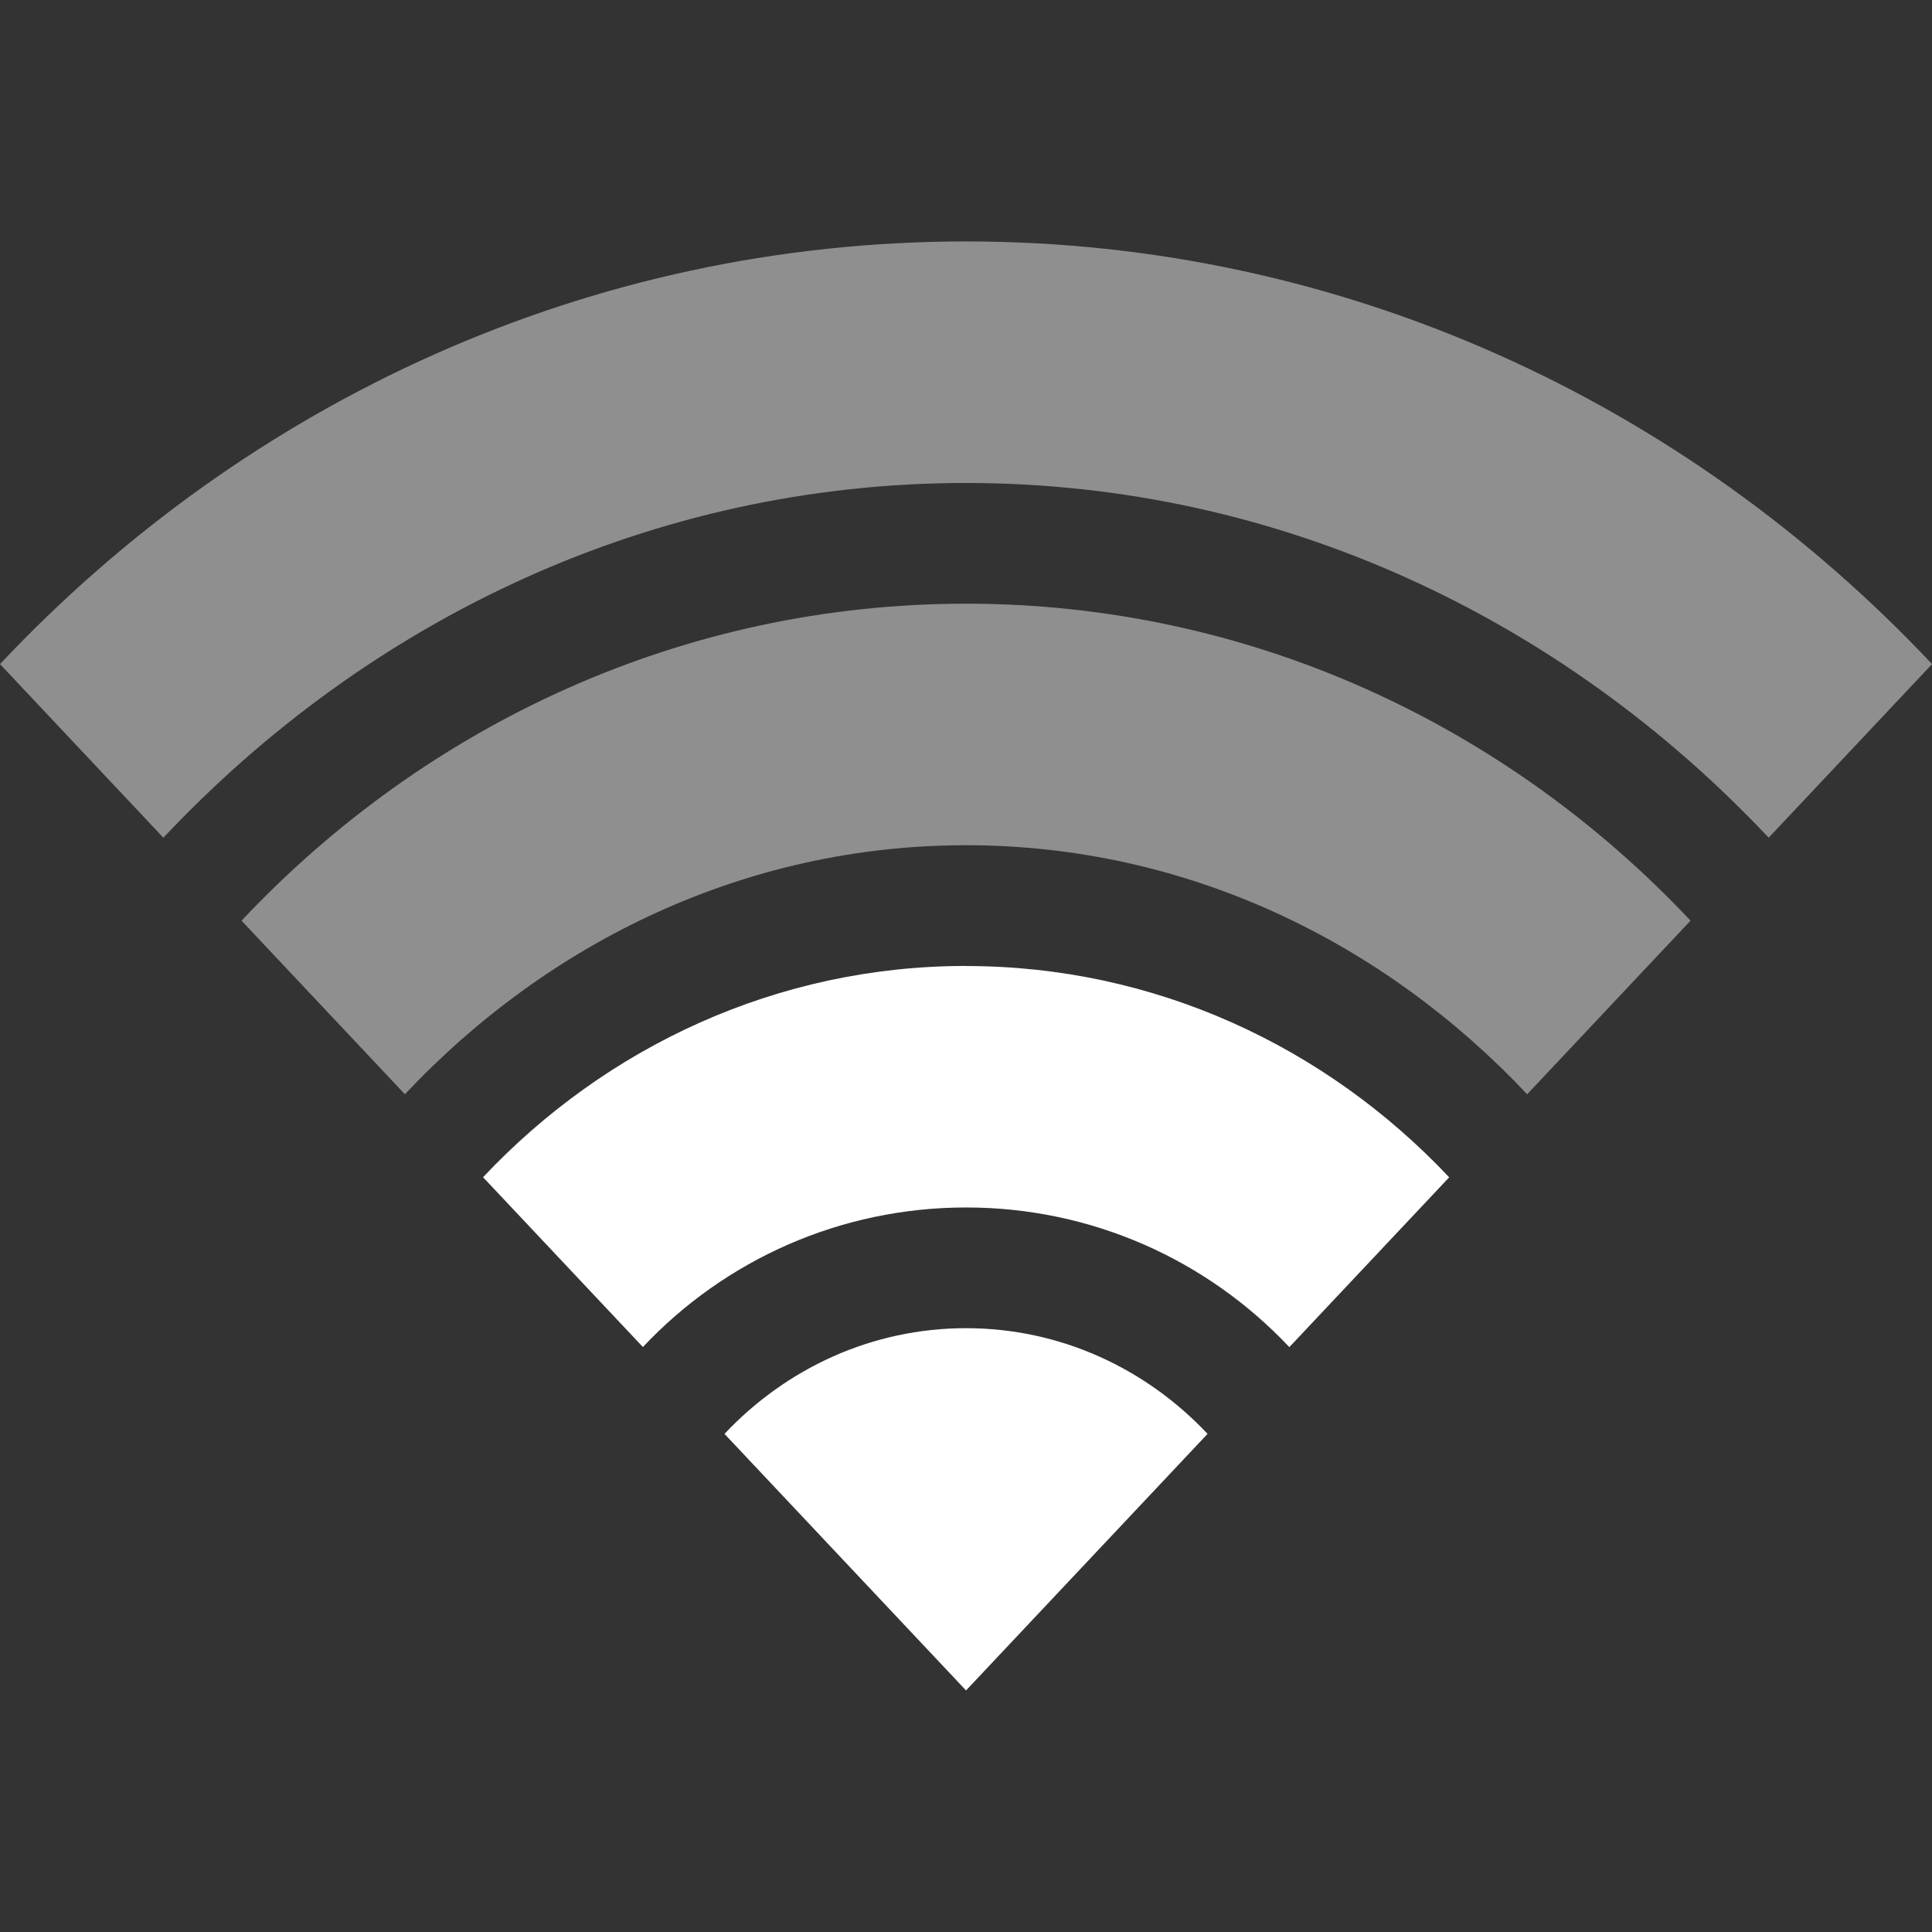 <?xml version="1.0" encoding="UTF-8" standalone="no"?>
<!-- Created with Inkscape (http://www.inkscape.org/) -->

<svg
   xmlns:dc="http://purl.org/dc/elements/1.1/"
   xmlns:cc="http://creativecommons.org/ns#"
   xmlns:rdf="http://www.w3.org/1999/02/22-rdf-syntax-ns#"
   xmlns:svg="http://www.w3.org/2000/svg"
   xmlns="http://www.w3.org/2000/svg"
   xmlns:sodipodi="http://sodipodi.sourceforge.net/DTD/sodipodi-0.dtd"
   xmlns:inkscape="http://www.inkscape.org/namespaces/inkscape"
   id="svg2"
   height="16"
   width="16"
   version="1.0"
   inkscape:version="0.48.5 r10040"
   sodipodi:docname="tray-wifi.svg">
  <rect width="100%" height="100%" fill="#333333" stroke="none"/>
  <defs
     id="defs213707" />
  <sodipodi:namedview
     pagecolor="#ffffff"
     bordercolor="#666666"
     borderopacity="1"
     objecttolerance="10"
     gridtolerance="10"
     guidetolerance="10"
     inkscape:pageopacity="0"
     inkscape:pageshadow="2"
     inkscape:window-width="1366"
     inkscape:window-height="716"
     id="namedview213705"
     showgrid="false"
     inkscape:zoom="14.75"
     inkscape:cx="-0.33898305"
     inkscape:cy="8"
     inkscape:window-x="0"
     inkscape:window-y="24"
     inkscape:window-maximized="1"
     inkscape:current-layer="svg2" />
  <g
     id="g3032"
     transform="matrix(0.75,0,0,0.75,-4.3024219e-8,2.025)">
    <path
       id="path3958"
       style="opacity:0.45;color:#000000;fill:#ffffff"
       d="m 10.667,-0.034 c -4.158,0 -7.942,1.771 -10.667,4.667 l 1.804,1.917 c 2.271,-2.413 5.397,-3.917 8.863,-3.917 3.465,0 6.592,1.504 8.863,3.917 l 1.804,-1.917 C 18.608,1.737 14.825,-0.034 10.667,-0.034 z"
       inkscape:connector-curvature="0" />
    <path
       id="path3956"
       style="opacity:0.45;color:#000000;fill:#ffffff"
       d="m 10.667,3.966 c -3.119,0 -5.956,1.328 -8,3.5 L 4.471,9.383 C 6.06,7.694 8.241,6.633 10.667,6.633 c 2.426,0 4.607,1.061 6.196,2.75 l 1.804,-1.917 c -2.044,-2.172 -4.881,-3.5 -8,-3.5 z"
       inkscape:connector-curvature="0" />
    <path
       id="path3954"
       style="color:#000000;fill:#ffffff"
       d="m 10.667,7.966 c -2.079,0 -3.971,0.886 -5.333,2.333 l 1.765,1.875 c 0.908,-0.965 2.183,-1.541 3.569,-1.541 1.386,0 2.66,0.577 3.569,1.542 l 1.765,-1.875 C 14.638,8.852 12.747,7.967 10.667,7.967 z"
       inkscape:connector-curvature="0" />
    <path
       id="path3909"
       style="color:#000000;fill:#ffffff"
       d="m 10.667,11.966 c -1.04,0 -1.985,0.443 -2.667,1.167 l 2.667,2.833 2.667,-2.833 c -0.681,-0.724 -1.627,-1.167 -2.667,-1.167 z"
       inkscape:connector-curvature="0" />
  </g>
</svg>
